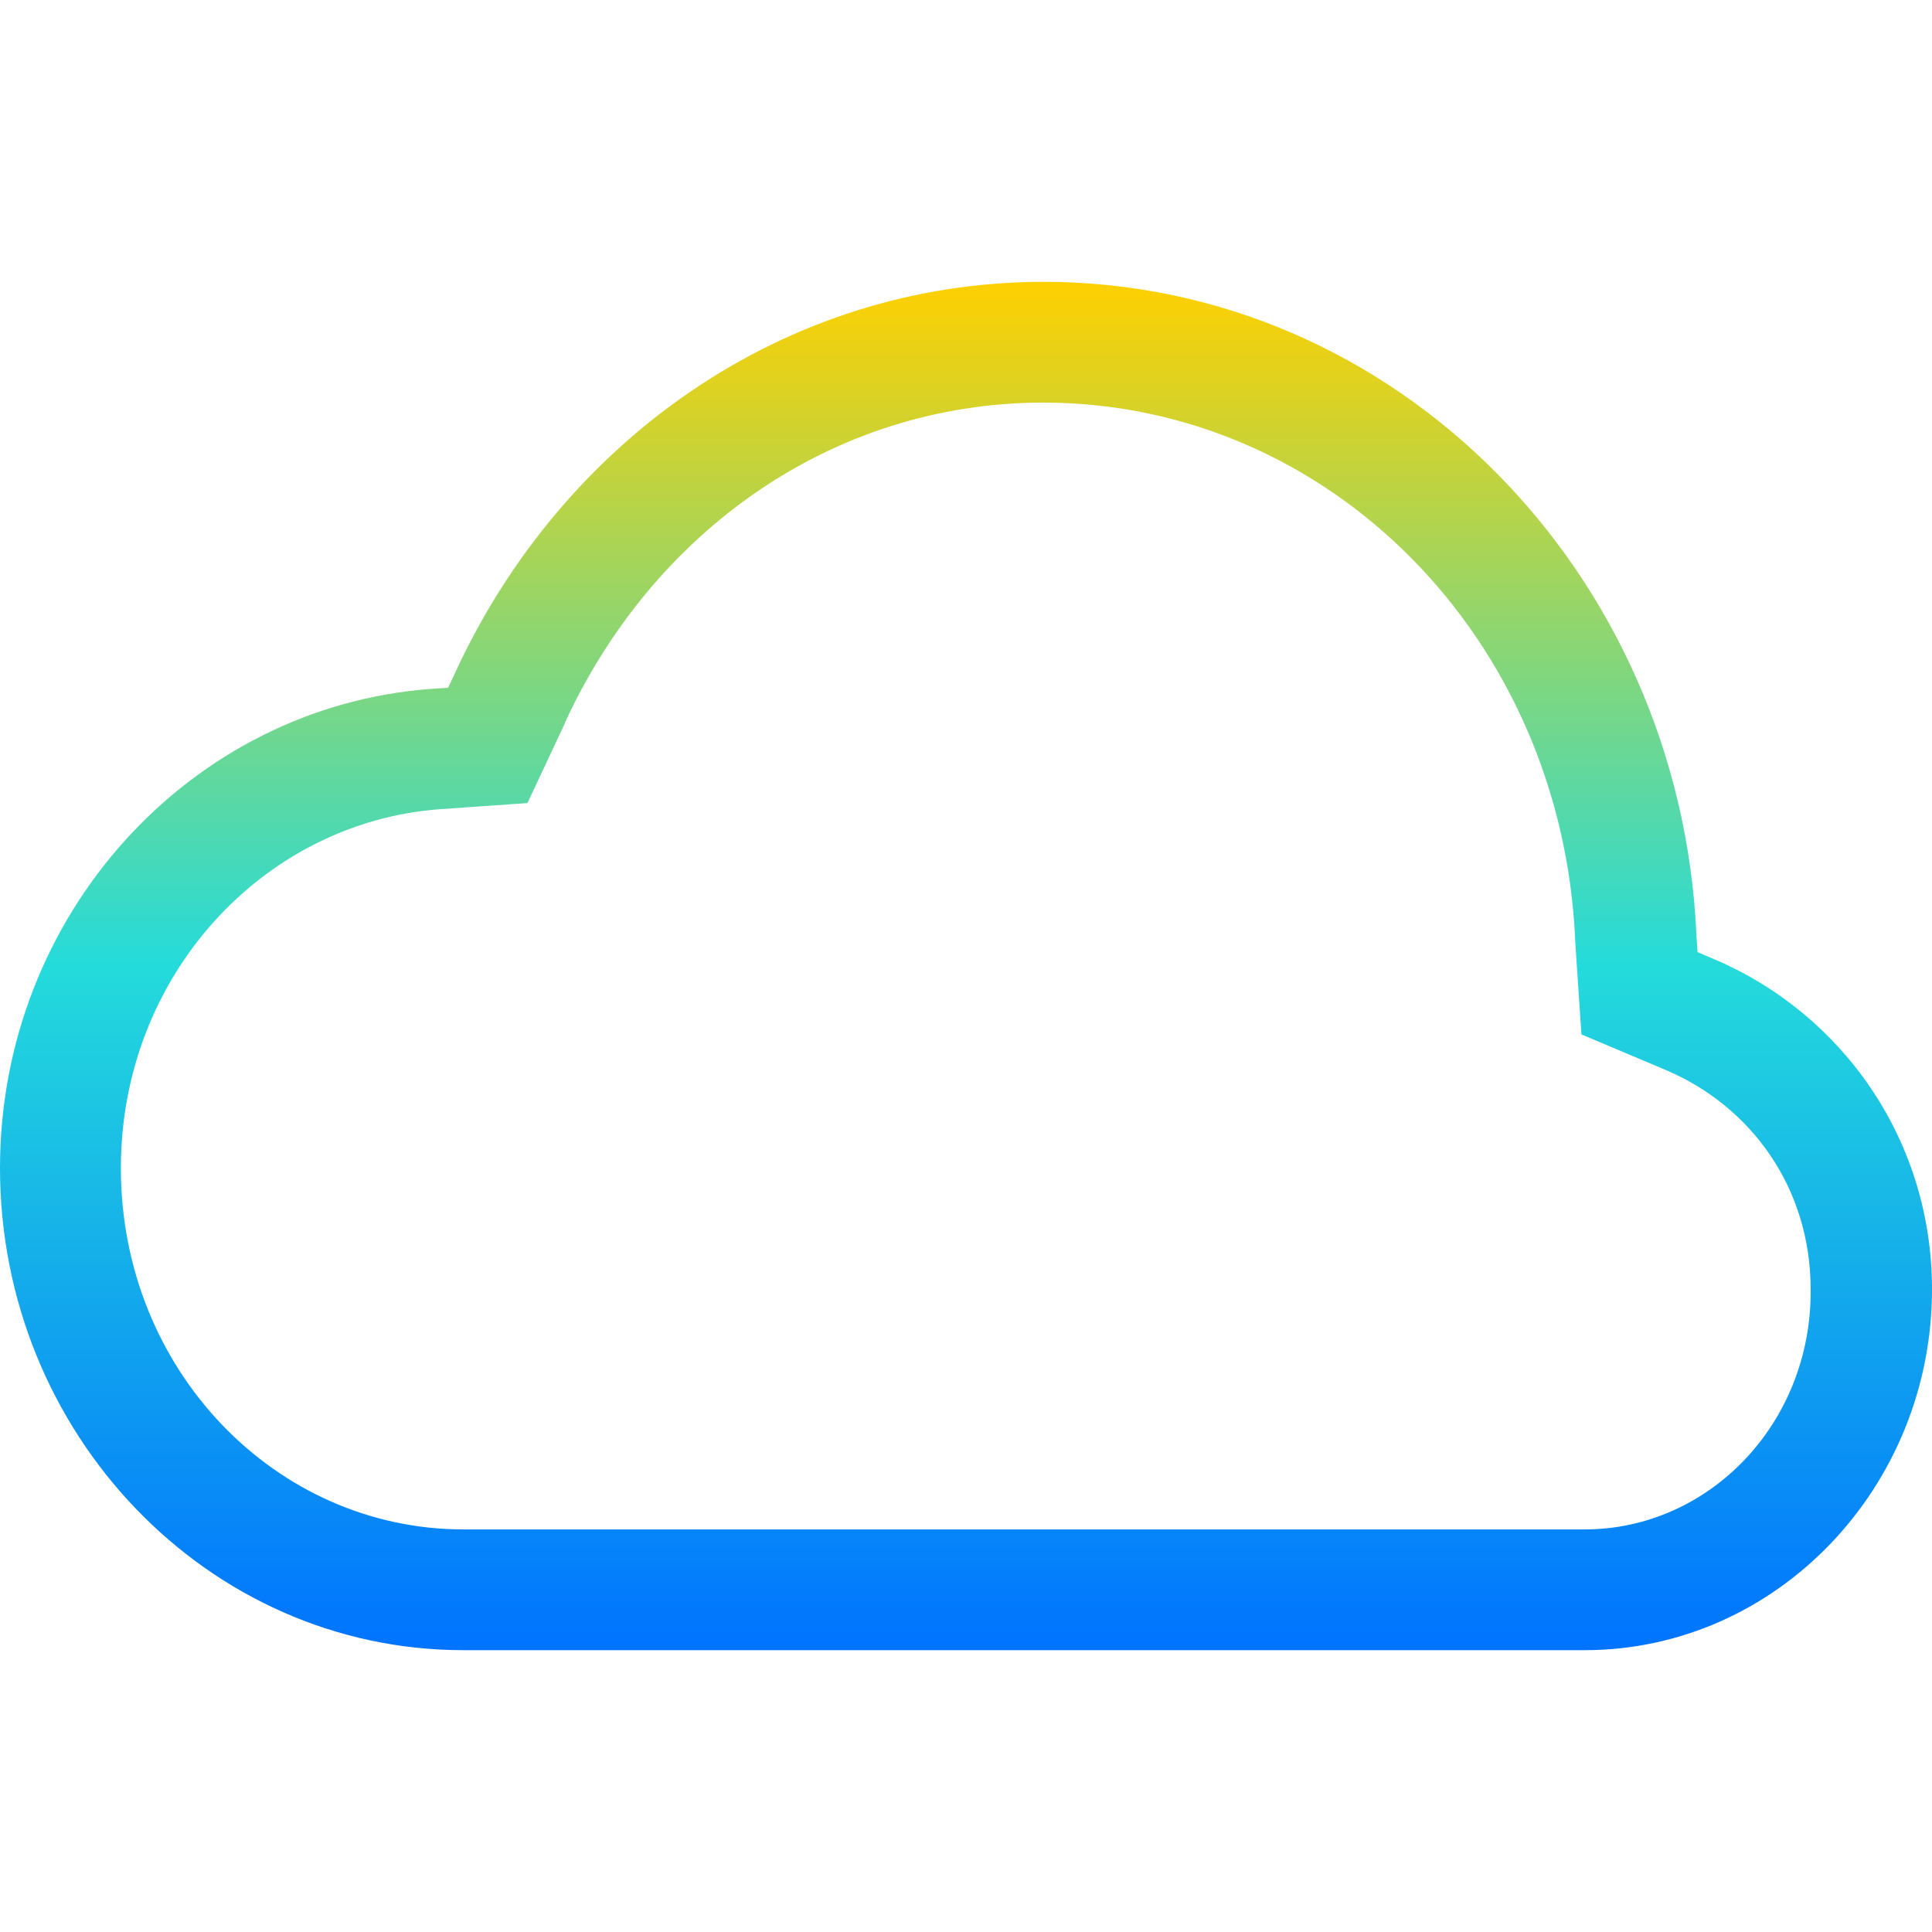 <svg xmlns="http://www.w3.org/2000/svg" xmlns:xlink="http://www.w3.org/1999/xlink" width="64" height="64" viewBox="0 0 64 64" version="1.1"><defs><linearGradient id="linear0" x1="0%" x2="0%" y1="0%" y2="100%"><stop offset="0%" style="stop-color:#ffd000; stop-opacity:1"/><stop offset="50%" style="stop-color:#24dbdb; stop-opacity:1"/><stop offset="100%" style="stop-color:#0073ff; stop-opacity:1"/></linearGradient></defs><g id="surface1"><path style=" stroke:none;fill-rule:nonzero;fill:url(#linear0);" d="M 34.562 9.336 C 25.93 9.344 18.594 14.66 15.086 22.266 L 14.844 22.781 L 14.289 22.82 C 6.312 23.402 0 30.301 0 38.695 C 0 47.469 6.863 54.664 15.352 54.664 L 52.492 54.664 C 58.855 54.664 64 49.262 64 42.711 C 64 37.742 61.012 33.57 56.781 31.773 L 56.234 31.539 L 56.195 30.945 C 55.652 18.973 46.246 9.344 34.578 9.336 Z M 34.562 13.336 C 44.035 13.344 51.73 21.145 52.18 31.125 L 52.18 31.164 L 52.387 34.266 L 55.199 35.453 C 58 36.645 59.98 39.344 59.98 42.711 C 60.02 47.168 56.594 50.664 52.496 50.664 L 15.355 50.664 C 9.129 50.664 4.004 45.379 4.004 38.695 C 4.004 32.309 8.742 27.23 14.582 26.805 L 17.473 26.602 L 18.715 23.953 L 18.715 23.938 C 21.625 17.617 27.562 13.344 34.559 13.336 Z M 34.562 13.336 "/></g></svg>
